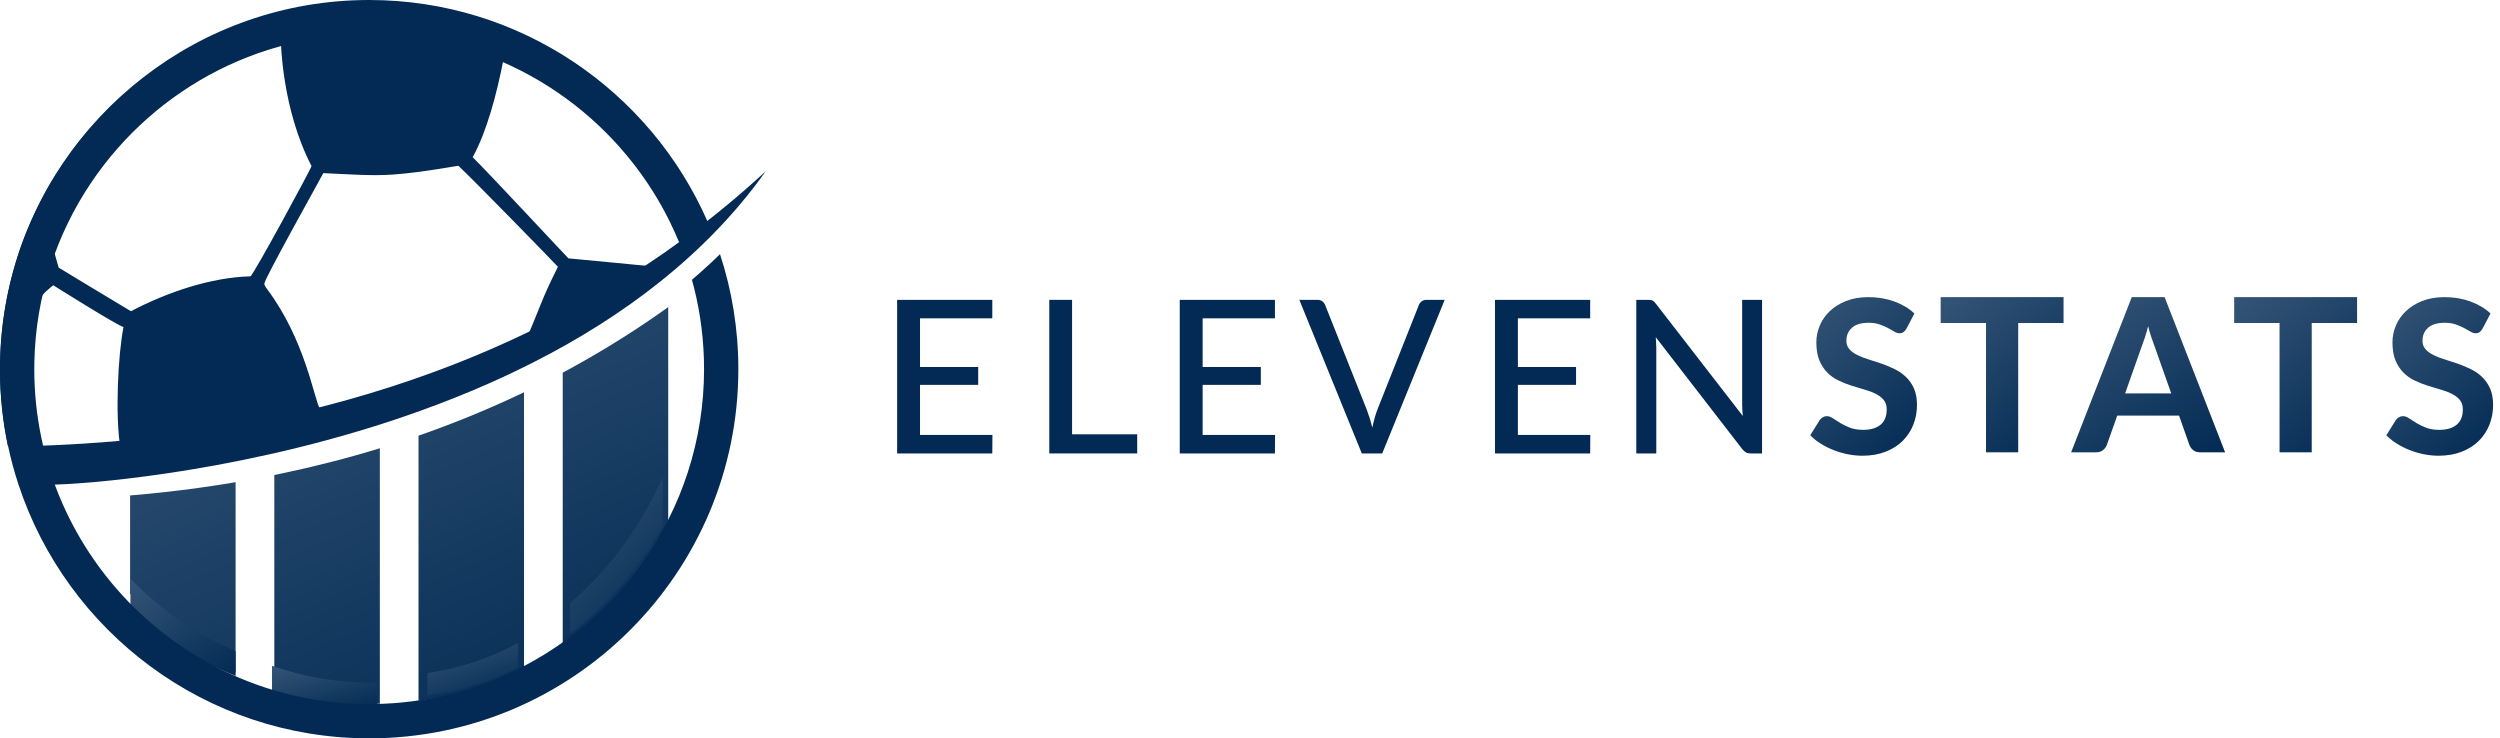 <svg width="193" height="57" viewBox="0 0 193 57" fill="none" xmlns="http://www.w3.org/2000/svg">
<path d="M76.615 33.576L76.606 35.005H69.258V23.148H76.606V24.577H71.025V28.333H75.517V29.712H71.025V33.576H76.615Z" fill="#022A54"/>
<path d="M87.792 33.527V35.005H81.005V23.148H82.764V33.527H87.792Z" fill="#022A54"/>
<path d="M98.433 33.576L98.425 35.005H91.076V23.148H98.425V24.577H92.844V28.333H97.335V29.712H92.844V33.576H98.433Z" fill="#022A54"/>
<path d="M111.53 23.148L106.708 35.005H105.131L100.309 23.148H101.713C101.867 23.148 101.992 23.187 102.088 23.264C102.184 23.341 102.258 23.44 102.307 23.561L105.511 31.619C105.588 31.818 105.663 32.035 105.738 32.272C105.812 32.509 105.879 32.756 105.94 33.015C105.995 32.756 106.055 32.509 106.122 32.272C106.188 32.035 106.259 31.818 106.336 31.619L109.531 23.561C109.57 23.451 109.64 23.355 109.742 23.272C109.844 23.189 109.969 23.148 110.118 23.148H111.53Z" fill="#022A54"/>
<path d="M122.771 33.576L122.762 35.005H115.414V23.148H122.762V24.577H117.181V28.333H121.672V29.712H117.181V33.576H122.771Z" fill="#022A54"/>
<path d="M136.031 23.148V35.005H135.139C135.001 35.005 134.888 34.981 134.797 34.93C134.706 34.88 134.613 34.801 134.519 34.692L127.824 26.03C127.834 26.178 127.845 26.324 127.852 26.468C127.862 26.611 127.866 26.745 127.866 26.872V35.005H126.322V23.148H127.229C127.384 23.148 127.498 23.166 127.577 23.202C127.653 23.238 127.738 23.319 127.832 23.445L134.544 32.114C134.529 31.956 134.516 31.799 134.508 31.648C134.5 31.497 134.495 31.355 134.495 31.223V23.148H136.031Z" fill="#022A54"/>
<path d="M147.182 25.365C147.105 25.492 147.026 25.584 146.946 25.642C146.867 25.699 146.763 25.728 146.636 25.728C146.515 25.728 146.385 25.686 146.245 25.6C146.104 25.515 145.94 25.423 145.754 25.324C145.566 25.225 145.352 25.133 145.11 25.047C144.867 24.962 144.584 24.919 144.258 24.919C143.686 24.919 143.257 25.047 142.971 25.303C142.685 25.559 142.541 25.893 142.541 26.306C142.541 26.57 142.62 26.789 142.777 26.963C142.933 27.136 143.14 27.286 143.395 27.413C143.652 27.539 143.942 27.652 144.267 27.751C144.591 27.85 144.925 27.959 145.266 28.077C145.607 28.196 145.94 28.335 146.265 28.494C146.589 28.654 146.88 28.855 147.136 29.097C147.393 29.339 147.598 29.635 147.756 29.985C147.912 30.334 147.99 30.759 147.99 31.26C147.99 31.806 147.896 32.316 147.706 32.792C147.516 33.269 147.242 33.684 146.884 34.039C146.527 34.393 146.084 34.673 145.559 34.876C145.034 35.081 144.438 35.182 143.771 35.182C143.391 35.182 143.013 35.143 142.636 35.066C142.259 34.989 141.896 34.883 141.547 34.745C141.197 34.607 140.868 34.441 140.56 34.249C140.252 34.056 139.982 33.841 139.751 33.606L140.477 32.433C140.538 32.344 140.618 32.272 140.717 32.214C140.815 32.156 140.92 32.127 141.03 32.127C141.179 32.127 141.336 32.182 141.501 32.292C141.667 32.403 141.855 32.524 142.07 32.656C142.285 32.788 142.535 32.909 142.817 33.019C143.101 33.129 143.441 33.184 143.838 33.184C144.416 33.184 144.862 33.051 145.18 32.788C145.496 32.524 145.654 32.13 145.654 31.607C145.654 31.304 145.576 31.059 145.419 30.872C145.262 30.685 145.056 30.528 144.804 30.402C144.55 30.275 144.261 30.166 143.937 30.076C143.611 29.985 143.279 29.884 142.937 29.774C142.596 29.664 142.263 29.532 141.939 29.378C141.613 29.224 141.324 29.02 141.072 28.767C140.818 28.514 140.614 28.2 140.456 27.826C140.3 27.451 140.221 26.986 140.221 26.43C140.221 25.984 140.309 25.552 140.486 25.134C140.662 24.715 140.92 24.344 141.262 24.019C141.603 23.695 142.022 23.433 142.521 23.235C143.019 23.037 143.591 22.938 144.234 22.938C144.955 22.938 145.622 23.049 146.237 23.272C146.85 23.495 147.369 23.805 147.792 24.201L147.182 25.365Z" fill="url(#paint0_linear)"/>
<path d="M159.306 24.936H155.806V34.919H153.321V24.936H149.82V22.938H159.306V24.936Z" fill="url(#paint1_linear)"/>
<path d="M167.619 30.369L166.323 26.703C166.246 26.51 166.165 26.284 166.079 26.026C165.995 25.767 165.913 25.486 165.836 25.183C165.759 25.492 165.678 25.776 165.592 26.038C165.506 26.299 165.426 26.526 165.349 26.719L164.06 30.369H167.619ZM171.78 34.919H169.857C169.642 34.919 169.467 34.868 169.333 34.765C169.198 34.663 169.098 34.533 169.031 34.373L168.222 32.086H163.45L162.64 34.373C162.586 34.511 162.489 34.636 162.351 34.749C162.215 34.861 162.04 34.919 161.832 34.919H159.891L164.573 22.938H167.107L171.78 34.919Z" fill="url(#paint2_linear)"/>
<path d="M181.967 24.936H178.465V34.919H175.981V24.936H172.479V22.938H181.967V24.936Z" fill="url(#paint3_linear)"/>
<path d="M191.657 25.365C191.581 25.492 191.501 25.584 191.422 25.642C191.342 25.699 191.24 25.728 191.112 25.728C190.991 25.728 190.861 25.686 190.72 25.6C190.58 25.515 190.416 25.423 190.229 25.324C190.042 25.225 189.827 25.133 189.585 25.047C189.343 24.962 189.059 24.919 188.735 24.919C188.162 24.919 187.733 25.047 187.447 25.303C187.16 25.559 187.017 25.893 187.017 26.306C187.017 26.57 187.095 26.789 187.253 26.963C187.409 27.136 187.616 27.286 187.872 27.413C188.127 27.539 188.418 27.652 188.743 27.751C189.067 27.85 189.4 27.959 189.741 28.077C190.084 28.196 190.416 28.335 190.741 28.494C191.065 28.654 191.357 28.855 191.612 29.097C191.868 29.339 192.074 29.635 192.231 29.985C192.388 30.334 192.467 30.759 192.467 31.26C192.467 31.806 192.372 32.316 192.182 32.792C191.992 33.269 191.719 33.684 191.361 34.039C191.003 34.393 190.56 34.673 190.036 34.876C189.51 35.081 188.913 35.182 188.247 35.182C187.868 35.182 187.49 35.143 187.112 35.066C186.735 34.989 186.371 34.883 186.023 34.745C185.672 34.607 185.343 34.441 185.036 34.249C184.727 34.056 184.458 33.841 184.226 33.606L184.953 32.433C185.014 32.344 185.093 32.272 185.192 32.214C185.291 32.156 185.396 32.127 185.506 32.127C185.656 32.127 185.812 32.182 185.977 32.292C186.142 32.403 186.332 32.524 186.547 32.656C186.762 32.788 187.011 32.909 187.294 33.019C187.577 33.129 187.916 33.184 188.313 33.184C188.891 33.184 189.339 33.051 189.655 32.788C189.972 32.524 190.131 32.13 190.131 31.607C190.131 31.304 190.051 31.059 189.895 30.872C189.737 30.685 189.533 30.528 189.279 30.402C189.027 30.275 188.738 30.166 188.412 30.076C188.088 29.985 187.755 29.884 187.414 29.774C187.072 29.664 186.74 29.532 186.414 29.378C186.089 29.224 185.8 29.02 185.547 28.767C185.294 28.514 185.089 28.2 184.932 27.826C184.776 27.451 184.698 26.986 184.698 26.43C184.698 25.984 184.785 25.552 184.962 25.134C185.137 24.715 185.396 24.344 185.738 24.019C186.079 23.695 186.498 23.433 186.996 23.235C187.495 23.037 188.066 22.938 188.71 22.938C189.43 22.938 190.098 23.049 190.712 23.272C191.325 23.495 191.845 23.805 192.268 24.201L191.657 25.365Z" fill="url(#paint4_linear)"/>
<path d="M59.116 13.218C58.636 13.895 58.134 14.554 57.614 15.195C57.119 15.808 56.602 16.404 56.074 16.982C55.859 17.217 55.64 17.451 55.419 17.682C54.753 18.38 54.064 19.052 53.355 19.7C52.947 20.073 52.536 20.438 52.115 20.796L52.112 20.799C49.166 23.306 45.926 25.437 42.564 27.248C41.552 27.792 40.528 28.308 39.5 28.796C38.899 29.081 38.297 29.356 37.692 29.622C36.809 30.014 35.922 30.385 35.037 30.735C21.858 35.983 8.831 37.127 5.88 37.327C5.675 37.34 5.463 37.353 5.26 37.366C5.238 37.367 5.217 37.367 5.195 37.369C4.866 37.385 4.535 37.401 4.209 37.413C4.089 37.421 3.969 37.426 3.85 37.431C3.635 37.441 3.42 37.447 3.206 37.455C2.958 37.463 2.71 37.471 2.466 37.477C2.152 36.49 1.887 35.48 1.678 34.45C1.693 34.45 1.709 34.45 1.722 34.448C1.792 34.448 1.861 34.446 1.93 34.445C2.207 34.438 2.484 34.431 2.763 34.422H2.766C3.141 34.41 3.519 34.397 3.903 34.381C3.961 34.378 4.018 34.376 4.078 34.373H4.079C4.123 34.371 4.166 34.368 4.209 34.367L4.337 34.362L4.36 34.36H4.366C7.114 34.239 10.026 34.007 13.047 33.626C13.268 33.599 13.488 33.571 13.711 33.54C14.207 33.475 14.707 33.406 15.207 33.332C17.272 33.026 19.429 32.642 21.661 32.154C21.744 32.137 21.828 32.118 21.911 32.099C22.555 31.957 23.204 31.804 23.863 31.643H23.865C24.102 31.586 24.338 31.527 24.577 31.466L24.615 31.457C24.682 31.44 24.748 31.425 24.816 31.408C25.48 31.236 26.149 31.059 26.825 30.869L26.857 30.861C27.986 30.544 29.123 30.202 30.275 29.831C31.304 29.496 32.34 29.141 33.385 28.758C34.38 28.393 35.379 28.009 36.385 27.593C36.429 27.576 36.475 27.557 36.52 27.538C37.279 27.224 38.043 26.897 38.806 26.553H38.807C39.454 26.265 40.097 25.964 40.744 25.652C40.89 25.582 41.034 25.51 41.182 25.439C41.973 25.055 42.76 24.655 43.547 24.233C43.684 24.163 43.822 24.089 43.957 24.016C44.316 23.823 44.672 23.626 45.033 23.424C46.075 22.843 47.112 22.228 48.143 21.583C48.664 21.259 49.181 20.928 49.697 20.589L49.699 20.587C49.751 20.552 49.802 20.519 49.854 20.482C50.245 20.224 50.636 19.96 51.027 19.689C51.073 19.657 51.119 19.627 51.165 19.594C51.222 19.554 51.281 19.514 51.34 19.473L51.343 19.471C51.811 19.144 52.278 18.81 52.744 18.468C52.785 18.437 52.828 18.407 52.869 18.375C53.595 17.842 54.315 17.291 55.031 16.72C55.222 16.569 55.413 16.415 55.603 16.26C55.808 16.095 56.012 15.927 56.215 15.757C56.321 15.669 56.429 15.58 56.536 15.491C56.582 15.453 56.63 15.416 56.676 15.376C56.811 15.258 56.949 15.142 57.085 15.024C57.176 14.949 57.26 14.875 57.349 14.798C57.943 14.284 58.531 13.758 59.116 13.218Z" fill="#022A54"/>
<path fill-rule="evenodd" clip-rule="evenodd" d="M29.323 56.237C30.333 56.223 31.33 56.152 32.309 56.025V33.633C32.539 33.553 32.768 33.471 32.992 33.392C35.545 32.478 38.052 31.435 40.454 30.284V51.512C37.942 52.817 35.201 53.708 32.309 54.102V56.025C31.33 56.152 30.333 56.223 29.323 56.237ZM21.177 55.099C20.155 54.788 19.158 54.419 18.189 53.994C19.158 54.419 20.155 54.788 21.177 55.099V36.671C21.314 36.644 21.451 36.614 21.588 36.586C24.224 36.038 26.824 35.372 29.323 34.606V54.329C29.189 54.331 29.054 54.333 28.92 54.333C26.245 54.333 23.64 53.907 21.177 53.106V55.099ZM18.189 53.994C18.006 53.916 17.824 53.833 17.643 53.748C17.824 53.833 18.006 53.914 18.189 53.994ZM40.454 53.628C41.485 53.137 42.483 52.581 43.442 51.967V28.771C43.78 28.587 44.111 28.409 44.431 28.23C46.902 26.86 49.304 25.343 51.587 23.707V40.425C49.607 44.138 46.807 47.317 43.442 49.695V51.967C42.483 52.581 41.485 53.137 40.454 53.628ZM18.189 51.92C15.123 50.472 12.355 48.41 10.044 45.846V48.515C7.188 45.756 4.894 42.377 3.358 38.59C4.894 42.377 7.188 45.756 10.044 48.515V38.248C10.099 38.244 10.159 38.237 10.217 38.234C11.026 38.165 11.772 38.092 12.5 38.014C14.402 37.809 16.314 37.544 18.189 37.226V51.92ZM10.386 48.84C10.298 48.76 10.213 48.678 10.126 48.593C10.211 48.677 10.298 48.758 10.386 48.84ZM51.174 44.599C51.245 44.502 51.312 44.403 51.381 44.306C51.314 44.405 51.245 44.502 51.174 44.599Z" fill="url(#paint5_linear)"/>
<path fill-rule="evenodd" clip-rule="evenodd" d="M44 48.93V46.551C46.959 44.061 49.421 40.732 51.161 36.844V40.596C51.1 40.7 51.043 40.805 50.98 40.908C50.92 41.01 50.861 41.114 50.799 41.215C50.744 41.304 50.691 41.393 50.636 41.482C50.559 41.608 50.482 41.731 50.403 41.855C50.283 42.045 50.16 42.232 50.036 42.419C49.788 42.792 49.531 43.157 49.269 43.514C49.204 43.603 49.137 43.692 49.071 43.781C48.939 43.958 48.804 44.132 48.666 44.304C48.599 44.392 48.529 44.477 48.461 44.562C48.392 44.648 48.323 44.733 48.252 44.817C48.191 44.893 48.128 44.967 48.064 45.042C48.049 45.06 48.034 45.08 48.017 45.098C47.955 45.171 47.893 45.245 47.829 45.316C47.758 45.4 47.687 45.481 47.614 45.561C47.47 45.725 47.323 45.885 47.177 46.042C46.945 46.289 46.71 46.533 46.474 46.769C46.254 46.985 46.033 47.197 45.808 47.406C45.721 47.488 45.633 47.568 45.543 47.648C45.396 47.781 45.246 47.913 45.094 48.042C45.014 48.111 44.934 48.18 44.852 48.247C44.69 48.383 44.526 48.516 44.362 48.647C44.241 48.743 44.121 48.837 44 48.93Z" fill="url(#paint6_linear)"/>
<path fill-rule="evenodd" clip-rule="evenodd" d="M33 53.686V51.958C35.485 51.604 37.841 50.803 40 49.631V51.532C39.874 51.594 39.747 51.657 39.619 51.718C39.471 51.788 39.324 51.856 39.175 51.923C39.056 51.976 38.936 52.029 38.816 52.081C38.795 52.089 38.776 52.098 38.757 52.106C38.616 52.166 38.475 52.224 38.334 52.28C38.192 52.338 38.051 52.394 37.909 52.447C37.78 52.495 37.653 52.543 37.524 52.587C37.469 52.607 37.414 52.626 37.361 52.645C37.281 52.674 37.202 52.701 37.122 52.727C36.985 52.774 36.845 52.819 36.706 52.863C36.639 52.885 36.574 52.905 36.507 52.924C36.414 52.953 36.321 52.981 36.226 53.008C36.17 53.025 36.115 53.041 36.058 53.055C35.82 53.123 35.581 53.186 35.34 53.245C35.196 53.279 35.051 53.313 34.909 53.346L34.895 53.349C34.747 53.382 34.599 53.413 34.451 53.443C34.369 53.46 34.291 53.475 34.211 53.489C34.144 53.504 34.077 53.516 34.009 53.527C33.954 53.538 33.902 53.547 33.848 53.556C33.773 53.569 33.699 53.582 33.627 53.592C33.551 53.605 33.476 53.617 33.399 53.63C33.267 53.65 33.133 53.669 33 53.686Z" fill="url(#paint7_linear)"/>
<path fill-rule="evenodd" clip-rule="evenodd" d="M28.697 54.729C28.53 54.729 28.364 54.727 28.198 54.724C28.032 54.72 27.865 54.716 27.699 54.709C27.535 54.703 27.368 54.694 27.204 54.685H27.197C27.065 54.676 26.936 54.669 26.806 54.658C26.76 54.654 26.714 54.652 26.669 54.646C26.559 54.639 26.451 54.628 26.343 54.617C26.21 54.606 26.079 54.593 25.948 54.577C25.81 54.564 25.674 54.547 25.538 54.529C25.447 54.52 25.357 54.507 25.267 54.494C25.183 54.483 25.098 54.47 25.013 54.457C24.833 54.431 24.652 54.402 24.472 54.37C24.394 54.358 24.315 54.343 24.236 54.33C24.092 54.304 23.948 54.277 23.805 54.247C23.74 54.234 23.676 54.221 23.611 54.207L23.579 54.199C23.465 54.177 23.349 54.151 23.236 54.126C23.121 54.102 23.007 54.076 22.892 54.047C22.75 54.014 22.607 53.978 22.466 53.942C22.3 53.9 22.135 53.855 21.971 53.809C21.805 53.763 21.641 53.715 21.476 53.666C21.317 53.618 21.158 53.568 21 53.519V51.405C23.448 52.255 26.038 52.705 28.697 52.705C28.83 52.705 28.964 52.703 29.098 52.702V54.725C28.964 54.727 28.832 54.729 28.697 54.729Z" fill="url(#paint8_linear)"/>
<path fill-rule="evenodd" clip-rule="evenodd" d="M18.191 52.186C18.008 52.113 17.827 52.038 17.647 51.96L17.6 51.939C17.456 51.879 17.311 51.814 17.166 51.749C16.766 51.569 16.372 51.379 15.982 51.182C15.803 51.09 15.624 50.997 15.446 50.901C14.944 50.632 14.449 50.347 13.966 50.049C13.892 50.003 13.817 49.956 13.743 49.908C13.482 49.745 13.226 49.578 12.973 49.405C12.919 49.37 12.868 49.335 12.816 49.298C12.73 49.239 12.643 49.179 12.556 49.118C12.438 49.035 12.322 48.952 12.207 48.867C12.084 48.778 11.964 48.69 11.844 48.599C11.806 48.571 11.769 48.542 11.731 48.513C11.498 48.336 11.266 48.154 11.04 47.969C10.96 47.905 10.88 47.839 10.802 47.772L10.792 47.764C10.734 47.716 10.675 47.668 10.619 47.619L10.587 47.592C10.531 47.546 10.474 47.498 10.419 47.448L10.412 47.442C10.324 47.367 10.238 47.292 10.153 47.215C10.124 47.191 10.098 47.167 10.071 47.143V44.686C12.375 47.046 15.135 48.944 18.191 50.277V52.186Z" fill="url(#paint9_linear)"/>
<path d="M4.637 17.712C5.548 12.964 11.293 8.26 11.315 8.241C12.755 6.935 21.683 3.134 21.683 3.134C21.683 3.134 21.737 8.374 24.05 12.815C24.089 12.891 19.518 21.326 19.332 21.331C16.268 21.42 12.946 22.542 10.108 24.026C7.28 22.337 4.528 20.659 4.528 20.659C4.528 20.659 4.05 19.02 4.072 18.931C4.107 18.798 4.615 17.829 4.637 17.712ZM2.902 34.352C2.439 32.433 0.819 29.551 2.956 23.295C3.15 22.727 4.113 22.023 4.113 22.023C4.113 22.023 9.004 25.103 9.536 25.25C9.127 27.224 8.857 32.144 9.315 34.697C11.549 34.755 13.791 34.753 15.998 34.505C17.814 34.225 19.603 33.788 21.361 33.252C23.56 32.582 25.71 31.772 27.859 30.962C27.465 30.909 25.374 31.674 24.994 31.612C24.628 31.553 24.866 31.582 24.697 31.55C24.231 30.789 23.588 26.276 20.602 22.293C20.306 21.898 20.432 21.844 20.432 21.844C20.33 21.679 24.973 13.376 24.96 13.365C26.927 13.454 28.719 13.595 30.366 13.474C32.662 13.306 35.449 12.768 35.388 12.799C36.629 13.955 43.08 20.577 43.07 20.597C41.596 23.558 41.901 23.323 40.218 27.14C40.867 26.915 41.513 26.677 42.152 26.419C43.909 25.643 46.683 23.942 48.236 22.809C48.593 22.519 50.891 20.618 50.891 20.618C50.891 20.618 44.34 19.979 43.887 19.947C43.857 19.945 37.728 13.344 36.49 12.137C37.565 10.188 38.342 7.319 38.886 4.505C40.398 4.97 42.553 6.97 43.937 7.455C47.403 9.917 49.916 13.287 51.801 17.136C51.832 17.655 52.345 17.738 52.326 18.402C53.282 17.601 53.295 17.624 54.395 17.02C52.996 13.865 51.011 10.963 48.498 8.449C43.131 3.083 35.326 1.468 27.738 1.468C20.149 1.468 13.687 3.083 8.321 8.449C2.955 13.815 0 20.949 0 28.537C0 30.531 0.206 32.493 0.604 34.4C1.616 34.441 1.89 34.316 2.902 34.352Z" fill="#022A54"/>
<path d="M55.585 19.624C55.072 20.125 54.545 20.613 54.008 21.087C53.813 21.261 53.615 21.432 53.418 21.6C53.476 21.802 53.527 22.006 53.579 22.21C54.085 24.223 54.353 26.33 54.353 28.499C54.353 34.032 52.608 39.162 49.635 43.371C49.571 43.46 49.51 43.55 49.444 43.639C49.381 43.727 49.317 43.815 49.251 43.902C49.193 43.978 49.137 44.054 49.079 44.131C48.997 44.238 48.915 44.344 48.831 44.45C48.704 44.614 48.574 44.774 48.442 44.934C48.178 45.254 47.907 45.566 47.629 45.873C47.559 45.949 47.489 46.026 47.418 46.102C47.278 46.253 47.135 46.403 46.989 46.55C46.918 46.625 46.844 46.698 46.772 46.772C46.698 46.845 46.625 46.918 46.55 46.99C46.486 47.055 46.418 47.119 46.35 47.183C46.334 47.198 46.318 47.215 46.301 47.231C46.235 47.293 46.169 47.357 46.101 47.418C46.026 47.489 45.95 47.559 45.873 47.628C45.72 47.768 45.564 47.905 45.41 48.041C45.164 48.252 44.915 48.461 44.664 48.663C44.431 48.849 44.196 49.031 43.958 49.21C43.865 49.28 43.772 49.349 43.677 49.417C43.521 49.531 43.362 49.644 43.201 49.755C43.116 49.814 43.031 49.873 42.944 49.931C42.772 50.048 42.598 50.161 42.425 50.273C42.296 50.356 42.169 50.437 42.04 50.516C41.147 51.068 40.216 51.567 39.254 52.008C39.118 52.07 38.979 52.133 38.841 52.193C38.68 52.263 38.521 52.332 38.359 52.399C38.23 52.452 38.1 52.505 37.97 52.556C37.947 52.564 37.926 52.573 37.906 52.581C37.753 52.642 37.6 52.699 37.447 52.755C37.293 52.813 37.14 52.869 36.986 52.922C36.846 52.97 36.708 53.019 36.568 53.062C36.508 53.083 36.449 53.101 36.391 53.12C36.304 53.149 36.219 53.176 36.132 53.202C35.983 53.249 35.832 53.294 35.681 53.338C35.608 53.36 35.537 53.38 35.465 53.398C35.364 53.428 35.263 53.456 35.16 53.483C35.099 53.5 35.039 53.515 34.978 53.529C34.719 53.598 34.46 53.66 34.198 53.719C34.042 53.754 33.885 53.788 33.73 53.82L33.716 53.823C33.555 53.856 33.394 53.887 33.234 53.917C33.145 53.934 33.06 53.95 32.973 53.964C32.901 53.978 32.828 53.99 32.755 54.001C32.695 54.012 32.639 54.021 32.579 54.031C32.499 54.043 32.419 54.056 32.34 54.066C32.258 54.079 32.176 54.091 32.092 54.104C31.949 54.124 31.804 54.143 31.66 54.16C30.747 54.274 29.817 54.337 28.875 54.35C28.75 54.351 28.626 54.353 28.499 54.353C28.343 54.353 28.187 54.351 28.031 54.348C27.875 54.345 27.719 54.342 27.563 54.336C27.409 54.331 27.253 54.323 27.099 54.316H27.092C26.969 54.308 26.848 54.302 26.726 54.292C26.682 54.289 26.639 54.288 26.597 54.283C26.494 54.277 26.393 54.267 26.291 54.258C26.167 54.249 26.044 54.238 25.921 54.224C25.792 54.213 25.664 54.199 25.536 54.183C25.451 54.175 25.366 54.165 25.282 54.154C25.203 54.144 25.123 54.133 25.044 54.123C24.875 54.101 24.705 54.076 24.537 54.049C24.463 54.038 24.389 54.026 24.315 54.015C24.18 53.993 24.045 53.97 23.91 53.945C23.85 53.934 23.789 53.923 23.729 53.911L23.699 53.904C23.591 53.886 23.482 53.864 23.377 53.842C23.269 53.822 23.162 53.8 23.054 53.775C22.92 53.747 22.786 53.718 22.654 53.687C22.498 53.651 22.344 53.614 22.19 53.574C22.034 53.535 21.88 53.495 21.726 53.453C21.576 53.413 21.427 53.37 21.279 53.328C20.326 53.05 19.397 52.718 18.494 52.337C18.322 52.266 18.152 52.192 17.984 52.115L17.941 52.095C17.805 52.036 17.67 51.974 17.534 51.91C17.161 51.734 16.792 51.549 16.427 51.357C16.259 51.267 16.093 51.176 15.926 51.083C15.456 50.82 14.993 50.543 14.542 50.252C14.472 50.206 14.402 50.161 14.333 50.115C14.088 49.956 13.849 49.792 13.612 49.624C13.562 49.59 13.514 49.556 13.466 49.52C13.385 49.462 13.304 49.403 13.223 49.344C13.112 49.263 13.003 49.182 12.896 49.099C12.781 49.012 12.668 48.927 12.556 48.838C12.521 48.81 12.486 48.782 12.45 48.754C12.232 48.581 12.016 48.403 11.804 48.223C11.73 48.161 11.655 48.097 11.582 48.031L11.572 48.023C11.518 47.977 11.463 47.93 11.411 47.882L11.381 47.855C11.328 47.81 11.275 47.763 11.223 47.715L11.217 47.709C11.135 47.637 11.056 47.564 10.975 47.488C10.948 47.465 10.923 47.441 10.898 47.418C8.236 44.941 6.096 41.907 4.664 38.507C4.648 38.468 4.631 38.43 4.615 38.391C4.461 38.022 4.316 37.65 4.179 37.272C4.021 36.831 3.873 36.386 3.737 35.934C3.689 35.775 3.642 35.615 3.597 35.455C3.494 35.084 3.398 34.709 3.31 34.332C3.264 34.13 3.219 33.927 3.177 33.722V33.72C2.829 32.034 2.647 30.287 2.647 28.499C2.647 28.312 2.649 28.127 2.653 27.942V27.94C2.761 22.841 4.354 18.103 7.013 14.135C7.653 13.182 8.354 12.273 9.111 11.415C12.004 8.139 15.711 5.596 19.912 4.112C21.078 3.701 22.282 3.371 23.518 3.13H23.52C25.131 2.812 26.797 2.647 28.499 2.647C30.203 2.647 31.869 2.812 33.483 3.13C34.718 3.371 35.92 3.701 37.087 4.112H37.089C41.293 5.598 45 8.14 47.891 11.419C48.65 12.277 49.35 13.187 49.989 14.14C50.919 15.527 51.718 17.009 52.37 18.568C52.389 18.613 52.407 18.657 52.426 18.702C52.599 19.129 52.765 19.56 52.918 19.998C53.635 19.364 54.333 18.707 55.006 18.025C54.881 17.709 54.751 17.396 54.614 17.084C50.204 7.037 40.158 0 28.499 0C15.395 0 4.327 8.892 1.012 20.959C0.353 23.361 0 25.89 0 28.499C0 30.528 0.213 32.507 0.62 34.418C0.832 35.425 1.099 36.412 1.417 37.378C5.156 48.76 15.884 57 28.499 57C44.216 57 57 44.215 57 28.499C57 25.402 56.503 22.419 55.585 19.624Z" fill="#022A54"/>
<defs>
<linearGradient id="paint0_linear" x1="139.751" y1="22.938" x2="149.812" y2="33.437" gradientUnits="userSpaceOnUse">
<stop stop-color="#355576"/>
<stop offset="1" stop-color="#022A54"/>
</linearGradient>
<linearGradient id="paint1_linear" x1="149.82" y1="22.938" x2="159.469" y2="34.786" gradientUnits="userSpaceOnUse">
<stop stop-color="#355576"/>
<stop offset="1" stop-color="#022A54"/>
</linearGradient>
<linearGradient id="paint2_linear" x1="159.891" y1="22.938" x2="168.895" y2="36.794" gradientUnits="userSpaceOnUse">
<stop stop-color="#355576"/>
<stop offset="1" stop-color="#022A54"/>
</linearGradient>
<linearGradient id="paint3_linear" x1="172.479" y1="22.938" x2="182.128" y2="34.787" gradientUnits="userSpaceOnUse">
<stop stop-color="#355576"/>
<stop offset="1" stop-color="#022A54"/>
</linearGradient>
<linearGradient id="paint4_linear" x1="184.226" y1="22.938" x2="194.287" y2="33.438" gradientUnits="userSpaceOnUse">
<stop stop-color="#355576"/>
<stop offset="1" stop-color="#022A54"/>
</linearGradient>
<linearGradient id="paint5_linear" x1="3.358" y1="23.707" x2="22.927" y2="68.701" gradientUnits="userSpaceOnUse">
<stop stop-color="#355576"/>
<stop offset="1" stop-color="#022A54"/>
</linearGradient>
<linearGradient id="paint6_linear" x1="44" y1="36.844" x2="53.904" y2="45.944" gradientUnits="userSpaceOnUse">
<stop stop-color="#355576"/>
<stop offset="1" stop-color="#022A54"/>
</linearGradient>
<linearGradient id="paint7_linear" x1="33" y1="49.631" x2="35.187" y2="55.484" gradientUnits="userSpaceOnUse">
<stop stop-color="#355576"/>
<stop offset="1" stop-color="#022A54"/>
</linearGradient>
<linearGradient id="paint8_linear" x1="21" y1="51.405" x2="22.353" y2="56.514" gradientUnits="userSpaceOnUse">
<stop stop-color="#355576"/>
<stop offset="1" stop-color="#022A54"/>
</linearGradient>
<linearGradient id="paint9_linear" x1="10.071" y1="44.686" x2="15.495" y2="53.792" gradientUnits="userSpaceOnUse">
<stop stop-color="#355576"/>
<stop offset="1" stop-color="#022A54"/>
</linearGradient>
</defs>
</svg>
